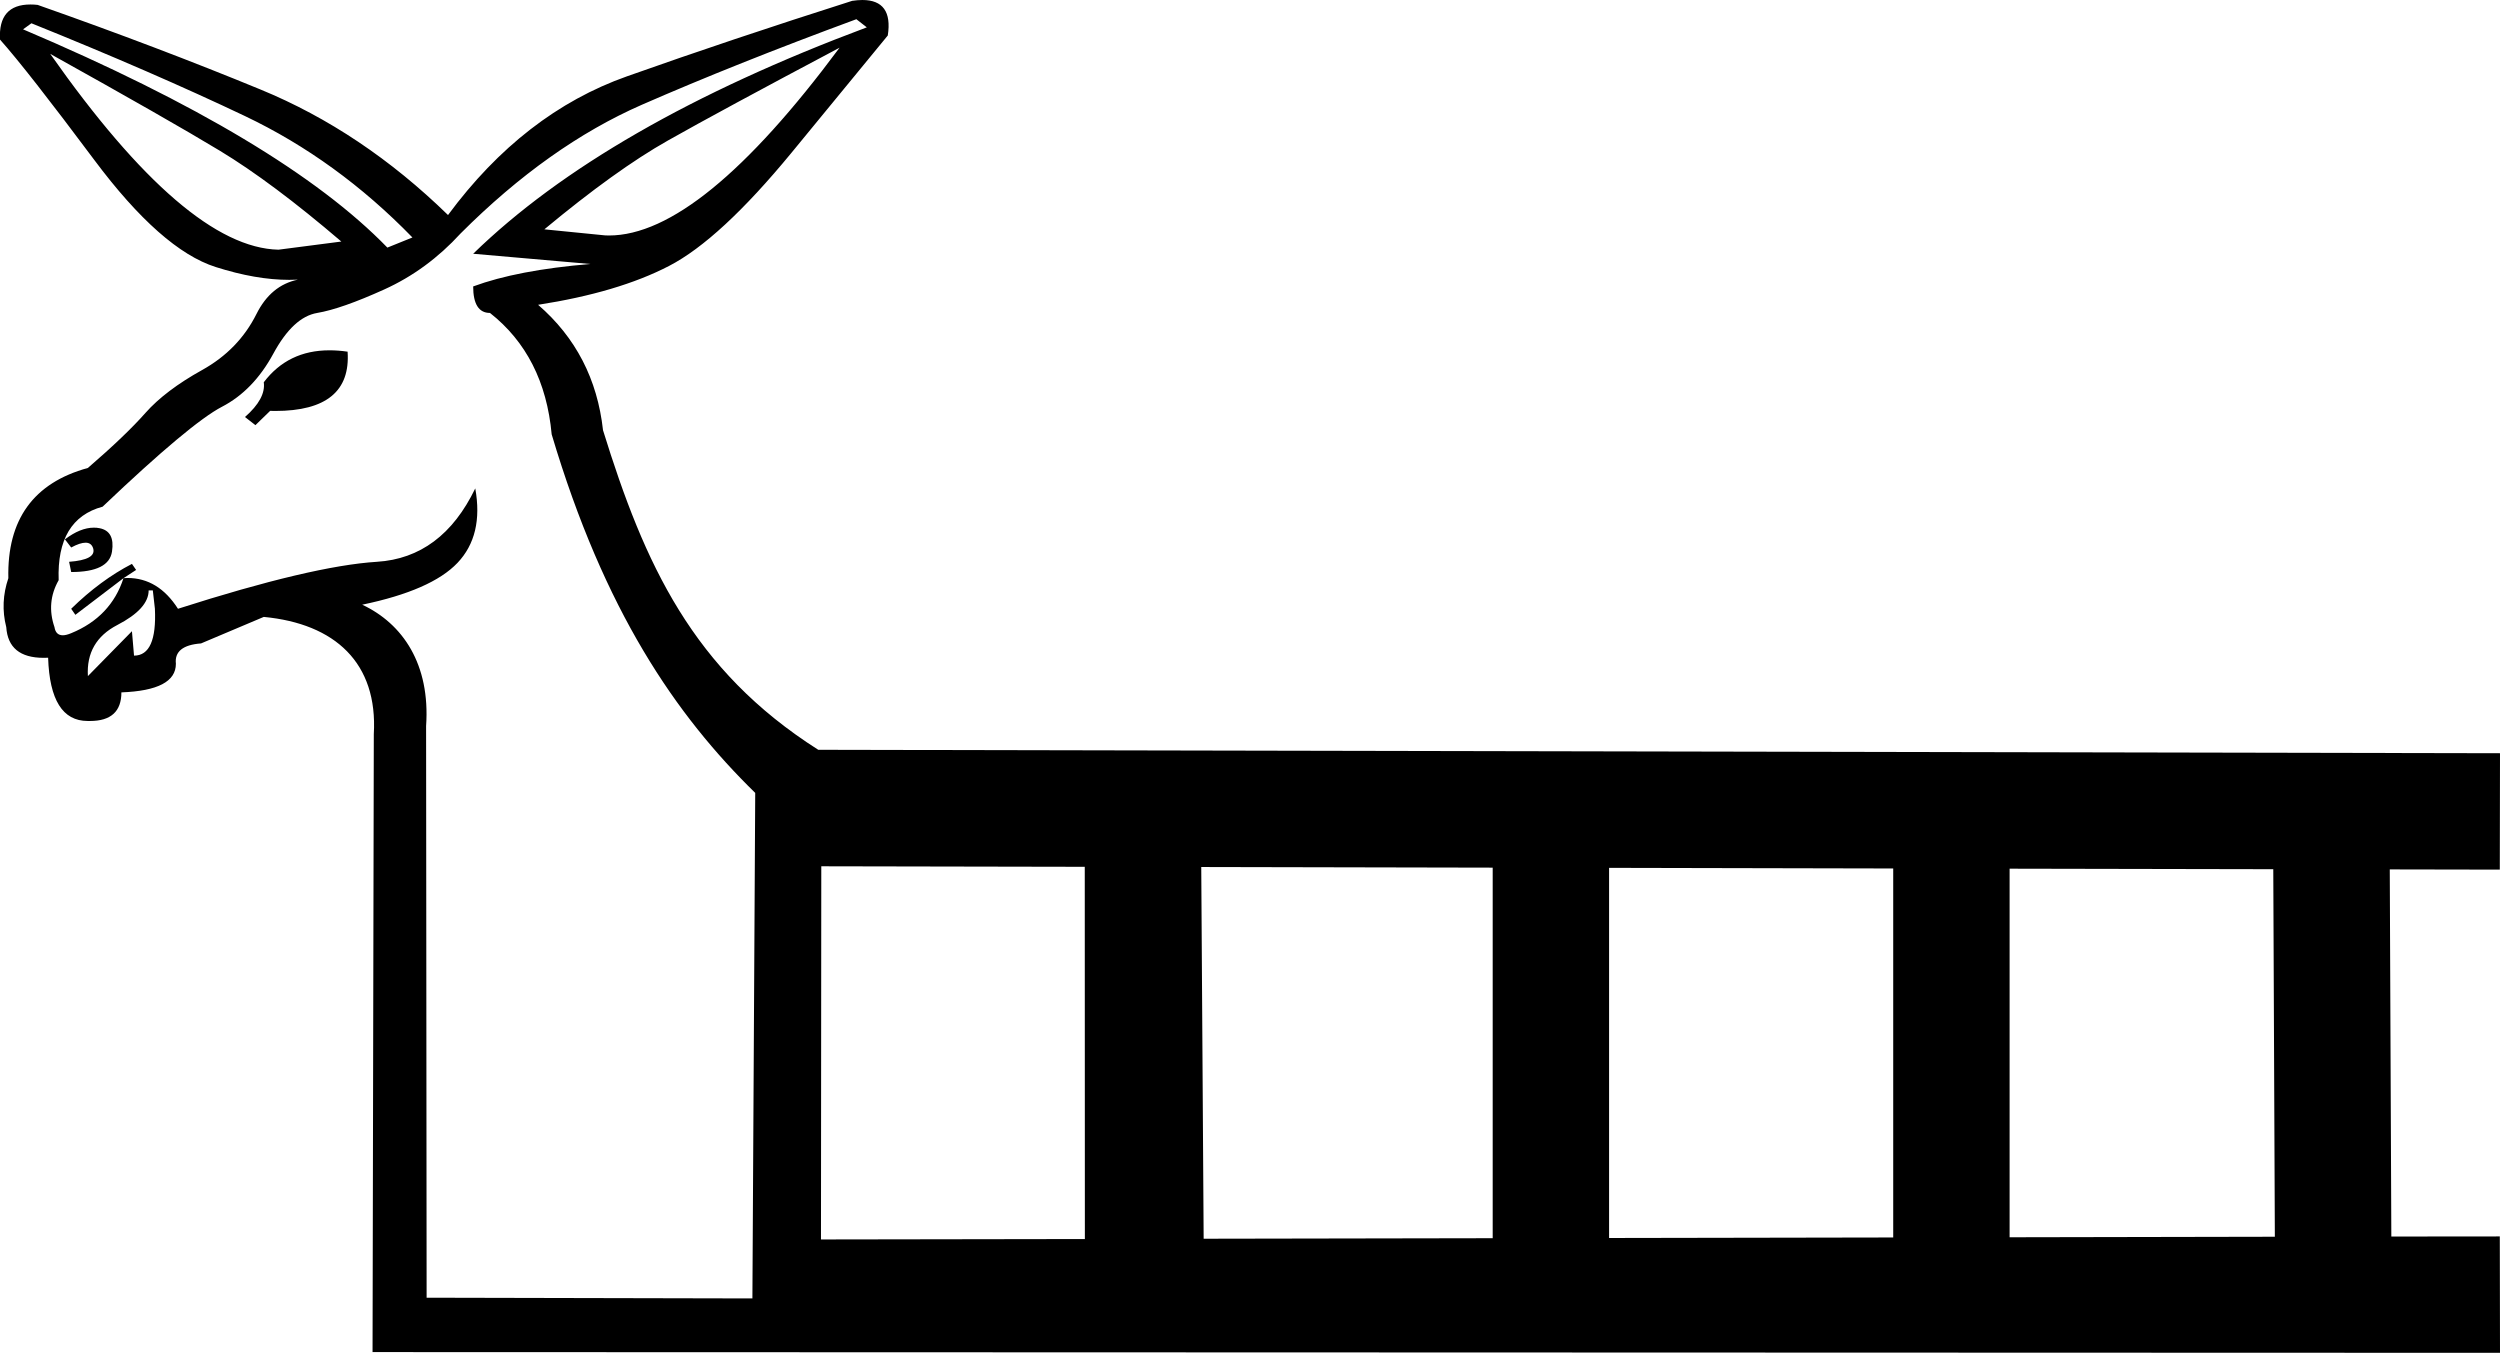 <?xml version='1.0' encoding ='UTF-8' standalone='yes'?>
<svg width='23.95' height='12.96' xmlns='http://www.w3.org/2000/svg' xmlns:xlink='http://www.w3.org/1999/xlink' xmlns:inkscape='http://www.inkscape.org/namespaces/inkscape'>
<path style='fill:#000000; stroke:none' d=' M 8.043 0.457  C 7.153 1.656 6.417 2.256 5.834 2.256  C 5.821 2.256 5.809 2.256 5.797 2.255  L 5.215 2.197  C 5.67 1.819 6.064 1.535 6.399 1.346  C 6.733 1.157 7.281 0.861 8.043 0.457  Z  M 0.301 0.223  C 1.076 0.535 1.758 0.832 2.347 1.112  C 2.935 1.392 3.47 1.78 3.951 2.275  L 3.711 2.372  C 3.042 1.682 1.879 0.985 0.221 0.281  L 0.301 0.223  Z  M 0.481 0.516  C 1.23 0.933 1.772 1.242 2.106 1.444  C 2.44 1.646 2.828 1.936 3.27 2.314  L 2.668 2.392  C 2.079 2.379 1.351 1.754 0.481 0.516  Z  M 3.156 3.356  C 2.891 3.356 2.682 3.458 2.527 3.662  C 2.541 3.767 2.481 3.877 2.347 3.995  L 2.447 4.073  L 2.588 3.936  C 2.604 3.936 2.621 3.937 2.637 3.937  C 3.125 3.937 3.356 3.747 3.33 3.369  C 3.269 3.36 3.211 3.356 3.156 3.356  Z  M 0.899 5.055  C 0.813 5.055 0.721 5.092 0.622 5.167  L 0.682 5.245  C 0.739 5.214 0.785 5.199 0.82 5.199  C 0.858 5.199 0.882 5.218 0.893 5.255  C 0.913 5.327 0.836 5.369 0.662 5.382  L 0.682 5.48  C 0.923 5.48 1.053 5.415 1.073 5.284  C 1.093 5.154 1.053 5.079 0.953 5.06  C 0.935 5.056 0.917 5.055 0.899 5.055  Z  M 1.464 5.656  L 1.484 5.832  C 1.498 6.131 1.431 6.281 1.284 6.281  L 1.264 6.047  L 0.842 6.477  C 0.829 6.255 0.923 6.092 1.123 5.988  C 1.324 5.884 1.424 5.773 1.424 5.656  Z  M 19.252 8.322  L 21.778 8.327  L 21.793 11.848  L 19.252 11.853  L 19.252 8.322  Z  M 15.415 8.314  L 18.137 8.32  L 18.137 11.855  L 15.415 11.86  L 15.415 8.314  Z  M 11.508 8.306  L 14.3 8.312  L 14.3 11.862  L 11.531 11.867  L 11.508 8.306  Z  M 7.868 8.299  L 10.392 8.304  L 10.393 11.87  L 7.865 11.874  L 7.868 8.299  Z  M 8.204 0.184  L 8.304 0.262  C 6.633 0.887 5.376 1.61 4.533 2.431  L 5.656 2.529  C 5.188 2.568 4.814 2.64 4.533 2.744  C 4.533 2.913 4.587 2.998 4.694 2.998  C 5.041 3.271 5.239 3.659 5.285 4.161  C 5.789 5.854 6.475 6.853 7.235 7.596  L 7.208 12.439  L 4.087 12.432  L 4.082 6.955  C 4.123 6.363 3.858 5.975 3.47 5.793  C 3.911 5.701 4.216 5.568 4.383 5.392  C 4.55 5.216 4.607 4.978 4.553 4.679  L 4.553 4.679  C 4.339 5.122 4.025 5.356 3.611 5.382  C 3.196 5.408 2.561 5.558 1.705 5.832  C 1.579 5.635 1.418 5.537 1.221 5.537  C 1.208 5.537 1.196 5.538 1.183 5.539  L 1.304 5.46  L 1.264 5.402  C 1.063 5.506 0.869 5.649 0.682 5.832  L 0.722 5.89  L 1.183 5.539  L 1.183 5.539  C 1.103 5.786 0.936 5.962 0.682 6.066  C 0.651 6.079 0.624 6.086 0.602 6.086  C 0.557 6.086 0.53 6.06 0.522 6.008  C 0.468 5.851 0.481 5.701 0.562 5.558  C 0.548 5.167 0.689 4.933 0.983 4.854  C 1.544 4.32 1.926 4.001 2.126 3.897  C 2.327 3.793 2.491 3.623 2.618 3.389  C 2.745 3.154 2.885 3.024 3.039 2.998  C 3.193 2.972 3.407 2.897 3.681 2.773  C 3.955 2.649 4.199 2.47 4.413 2.236  C 4.974 1.675 5.553 1.265 6.148 1.004  C 6.743 0.744 7.428 0.47 8.204 0.184  Z  M 8.261 0  C 8.231 0 8.199 0.003 8.164 0.008  C 7.388 0.255 6.669 0.496 6.007 0.731  C 5.346 0.965 4.774 1.408 4.292 2.06  C 3.744 1.526 3.146 1.125 2.497 0.858  C 1.849 0.591 1.137 0.32 0.361 0.047  C 0.337 0.044 0.314 0.043 0.292 0.043  C 0.085 0.043 -0.012 0.155 0 0.379  C 0.174 0.574 0.475 0.959 0.903 1.532  C 1.331 2.105 1.718 2.447 2.066 2.558  C 2.323 2.64 2.558 2.681 2.771 2.681  C 2.799 2.681 2.827 2.68 2.854 2.679  L 2.854 2.679  C 2.681 2.715 2.549 2.824 2.457 3.008  C 2.343 3.236 2.17 3.415 1.936 3.545  C 1.702 3.675 1.521 3.812 1.394 3.955  C 1.267 4.099 1.083 4.275 0.842 4.483  C 0.321 4.626 0.067 4.978 0.08 5.539  C 0.027 5.695 0.02 5.851 0.06 6.008  C 0.073 6.204 0.192 6.302 0.418 6.302  C 0.432 6.302 0.446 6.301 0.461 6.301  C 0.474 6.705 0.6 6.907 0.84 6.907  C 0.847 6.907 0.855 6.907 0.863 6.907  C 1.063 6.907 1.163 6.815 1.163 6.633  C 1.511 6.62 1.685 6.529 1.685 6.359  C 1.672 6.242 1.752 6.177 1.926 6.164  L 2.527 5.91  C 3.209 5.975 3.621 6.35 3.581 7.034  L 3.569 12.953  L 23.95 12.96  L 23.948 11.845  L 22.909 11.846  L 22.894 8.329  L 23.948 8.331  L 23.95 7.216  L 7.839 7.183  C 6.635 6.418 6.174 5.404 5.777 4.122  C 5.723 3.633 5.516 3.232 5.155 2.92  C 5.663 2.841 6.081 2.718 6.409 2.548  C 6.736 2.379 7.127 2.017 7.582 1.464  C 8.037 0.91 8.344 0.535 8.505 0.34  C 8.54 0.113 8.458 0 8.261 0  Z '/></svg>
